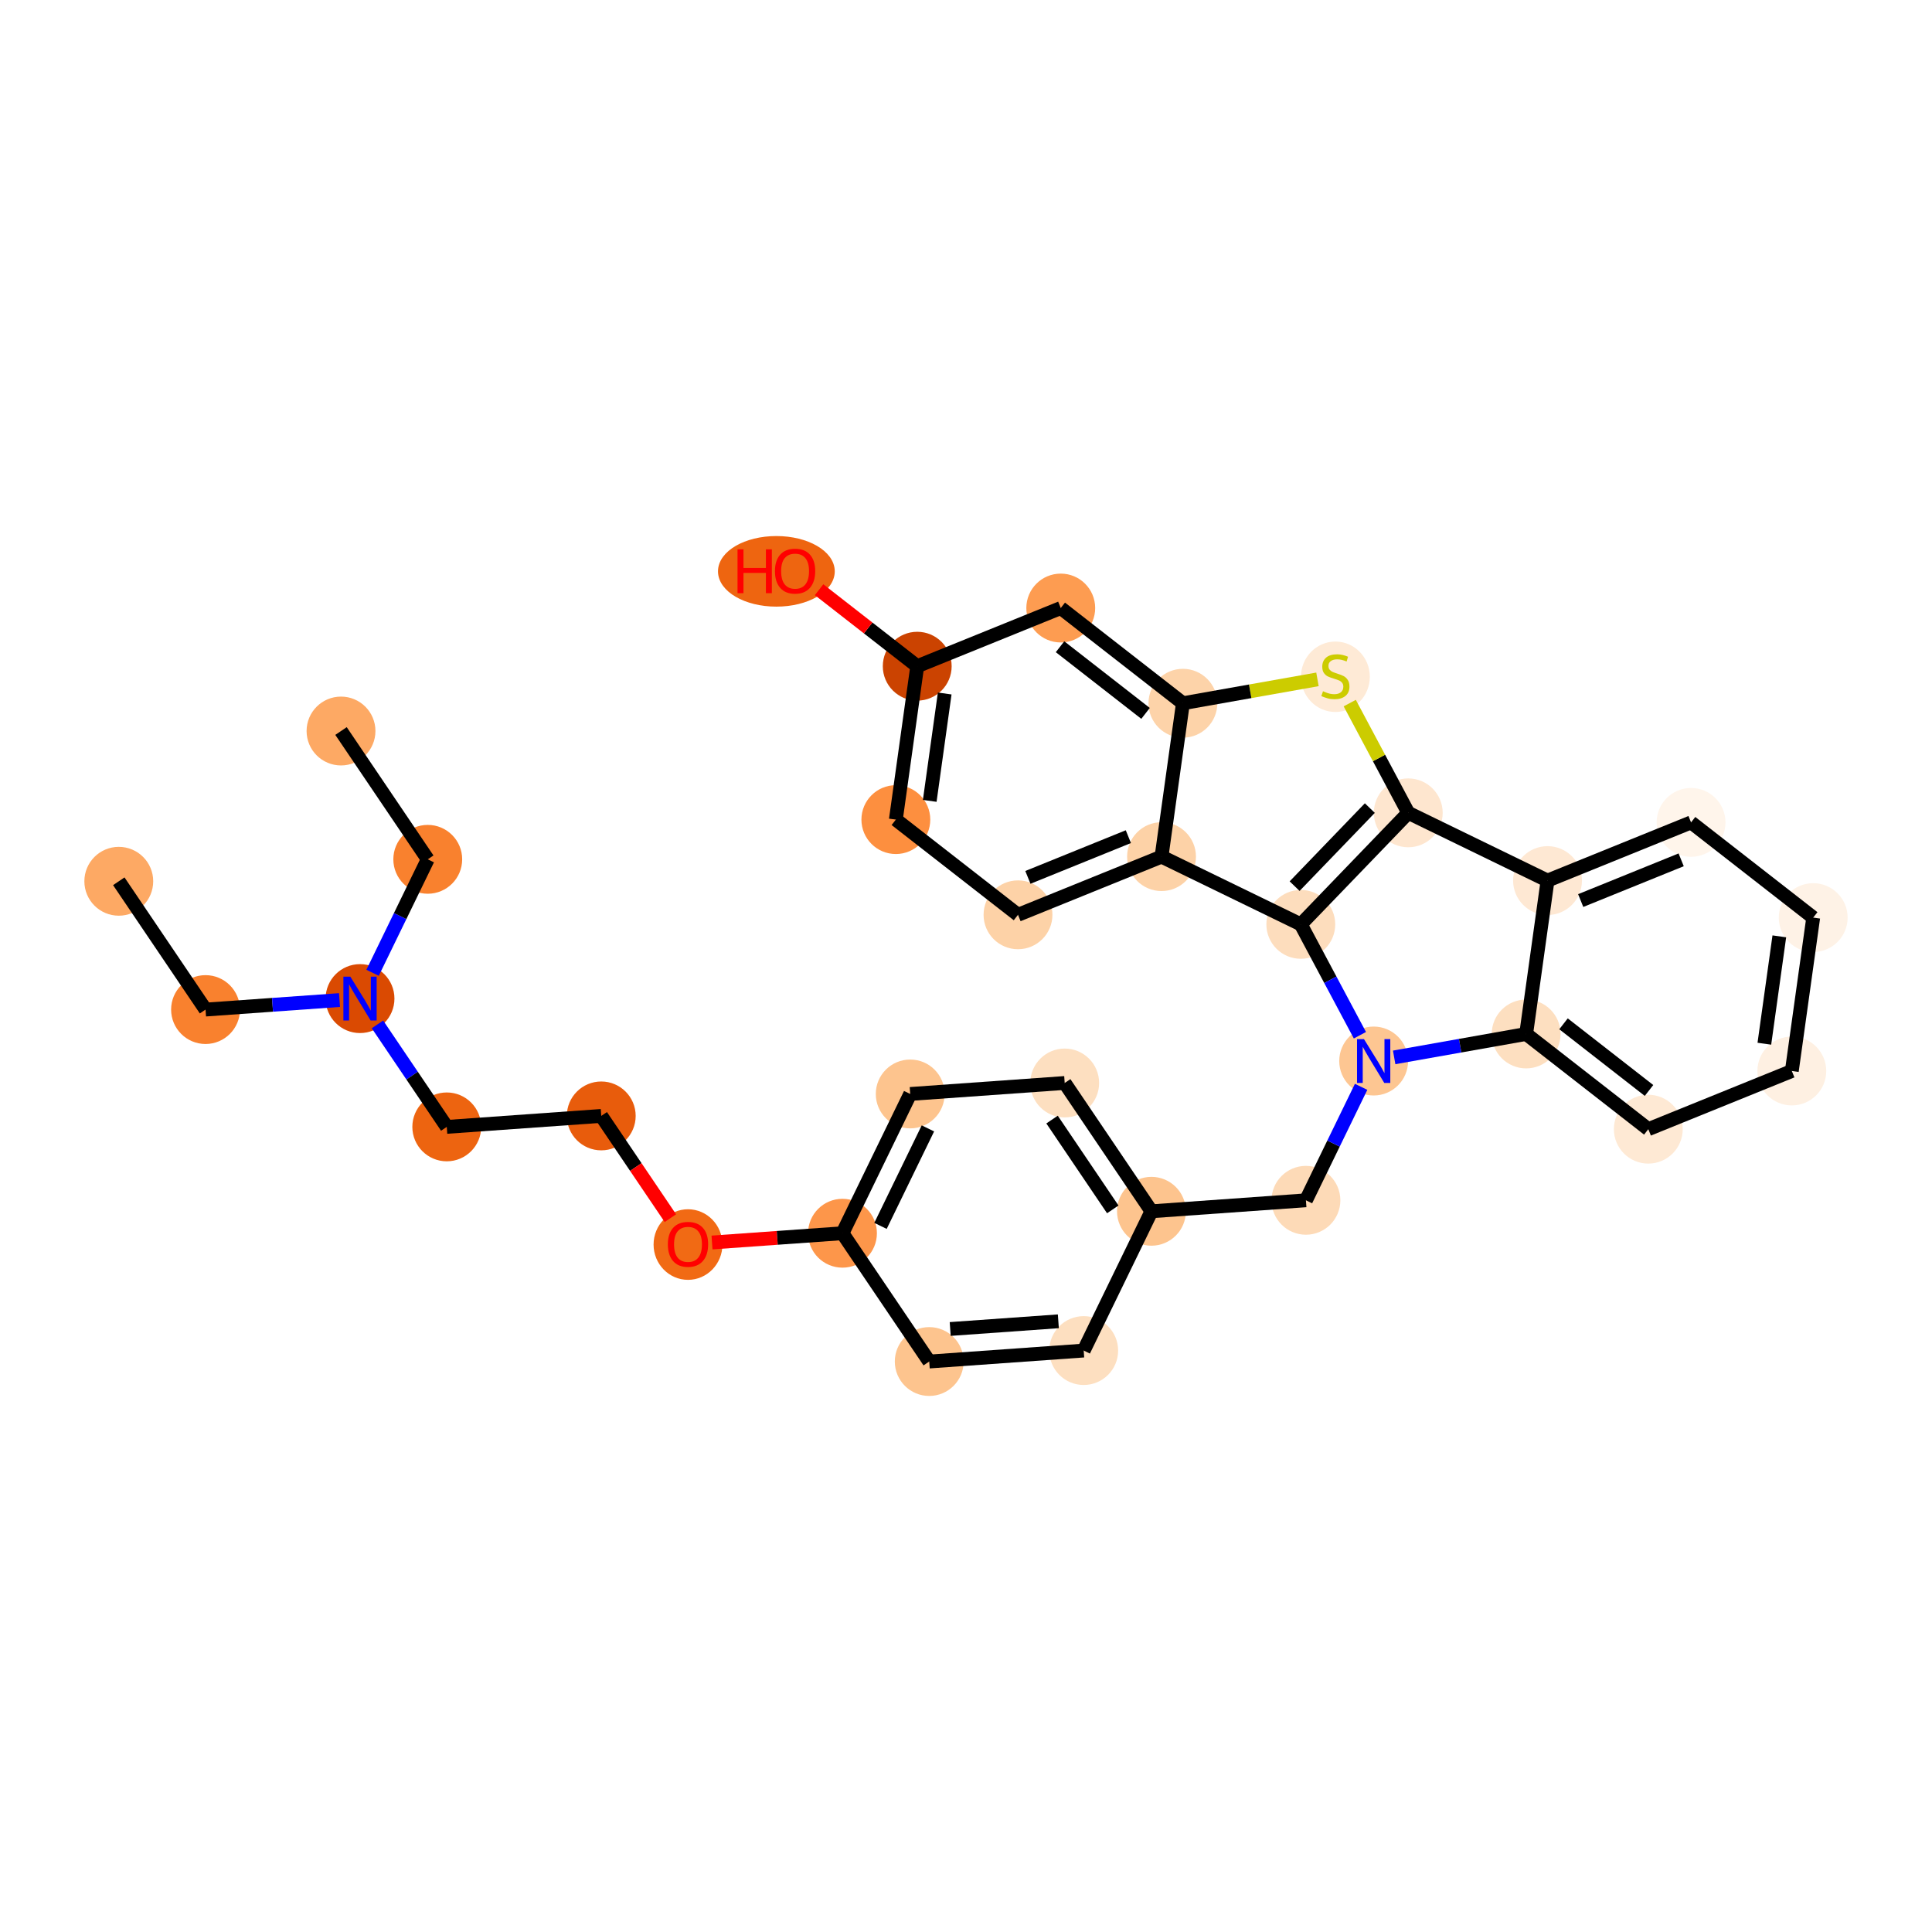 <?xml version='1.0' encoding='iso-8859-1'?>
<svg version='1.1' baseProfile='full'
              xmlns='http://www.w3.org/2000/svg'
                      xmlns:rdkit='http://www.rdkit.org/xml'
                      xmlns:xlink='http://www.w3.org/1999/xlink'
                  xml:space='preserve'
width='280px' height='280px' viewBox='0 0 280 280'>
<!-- END OF HEADER -->
<rect style='opacity:1.0;fill:#FFFFFF;stroke:none' width='280' height='280' x='0' y='0'> </rect>
<ellipse cx='17.216' cy='127.721' rx='4.489' ry='4.489'  style='fill:#FDA964;fill-rule:evenodd;stroke:#FDA964;stroke-width:1.0px;stroke-linecap:butt;stroke-linejoin:miter;stroke-opacity:1' />
<ellipse cx='29.788' cy='146.315' rx='4.489' ry='4.489'  style='fill:#F9812E;fill-rule:evenodd;stroke:#F9812E;stroke-width:1.0px;stroke-linecap:butt;stroke-linejoin:miter;stroke-opacity:1' />
<ellipse cx='52.177' cy='144.724' rx='4.489' ry='4.495'  style='fill:#DA4A02;fill-rule:evenodd;stroke:#DA4A02;stroke-width:1.0px;stroke-linecap:butt;stroke-linejoin:miter;stroke-opacity:1' />
<ellipse cx='61.994' cy='124.539' rx='4.489' ry='4.489'  style='fill:#F9812E;fill-rule:evenodd;stroke:#F9812E;stroke-width:1.0px;stroke-linecap:butt;stroke-linejoin:miter;stroke-opacity:1' />
<ellipse cx='49.422' cy='105.945' rx='4.489' ry='4.489'  style='fill:#FDA964;fill-rule:evenodd;stroke:#FDA964;stroke-width:1.0px;stroke-linecap:butt;stroke-linejoin:miter;stroke-opacity:1' />
<ellipse cx='64.749' cy='163.317' rx='4.489' ry='4.489'  style='fill:#ED6410;fill-rule:evenodd;stroke:#ED6410;stroke-width:1.0px;stroke-linecap:butt;stroke-linejoin:miter;stroke-opacity:1' />
<ellipse cx='87.138' cy='161.727' rx='4.489' ry='4.489'  style='fill:#E85C0C;fill-rule:evenodd;stroke:#E85C0C;stroke-width:1.0px;stroke-linecap:butt;stroke-linejoin:miter;stroke-opacity:1' />
<ellipse cx='99.71' cy='180.37' rx='4.489' ry='4.615'  style='fill:#F16A14;fill-rule:evenodd;stroke:#F16A14;stroke-width:1.0px;stroke-linecap:butt;stroke-linejoin:miter;stroke-opacity:1' />
<ellipse cx='122.099' cy='178.73' rx='4.489' ry='4.489'  style='fill:#FD964A;fill-rule:evenodd;stroke:#FD964A;stroke-width:1.0px;stroke-linecap:butt;stroke-linejoin:miter;stroke-opacity:1' />
<ellipse cx='131.915' cy='158.545' rx='4.489' ry='4.489'  style='fill:#FDC48E;fill-rule:evenodd;stroke:#FDC48E;stroke-width:1.0px;stroke-linecap:butt;stroke-linejoin:miter;stroke-opacity:1' />
<ellipse cx='154.304' cy='156.954' rx='4.489' ry='4.489'  style='fill:#FDDFC0;fill-rule:evenodd;stroke:#FDDFC0;stroke-width:1.0px;stroke-linecap:butt;stroke-linejoin:miter;stroke-opacity:1' />
<ellipse cx='166.876' cy='175.548' rx='4.489' ry='4.489'  style='fill:#FDC48E;fill-rule:evenodd;stroke:#FDC48E;stroke-width:1.0px;stroke-linecap:butt;stroke-linejoin:miter;stroke-opacity:1' />
<ellipse cx='189.265' cy='173.957' rx='4.489' ry='4.489'  style='fill:#FDDAB7;fill-rule:evenodd;stroke:#FDDAB7;stroke-width:1.0px;stroke-linecap:butt;stroke-linejoin:miter;stroke-opacity:1' />
<ellipse cx='199.081' cy='153.772' rx='4.489' ry='4.495'  style='fill:#FDC692;fill-rule:evenodd;stroke:#FDC692;stroke-width:1.0px;stroke-linecap:butt;stroke-linejoin:miter;stroke-opacity:1' />
<ellipse cx='221.181' cy='149.85' rx='4.489' ry='4.489'  style='fill:#FDDFC0;fill-rule:evenodd;stroke:#FDDFC0;stroke-width:1.0px;stroke-linecap:butt;stroke-linejoin:miter;stroke-opacity:1' />
<ellipse cx='238.884' cy='163.649' rx='4.489' ry='4.489'  style='fill:#FEE9D4;fill-rule:evenodd;stroke:#FEE9D4;stroke-width:1.0px;stroke-linecap:butt;stroke-linejoin:miter;stroke-opacity:1' />
<ellipse cx='259.685' cy='155.217' rx='4.489' ry='4.489'  style='fill:#FEF0E2;fill-rule:evenodd;stroke:#FEF0E2;stroke-width:1.0px;stroke-linecap:butt;stroke-linejoin:miter;stroke-opacity:1' />
<ellipse cx='262.784' cy='132.987' rx='4.489' ry='4.489'  style='fill:#FEF2E6;fill-rule:evenodd;stroke:#FEF2E6;stroke-width:1.0px;stroke-linecap:butt;stroke-linejoin:miter;stroke-opacity:1' />
<ellipse cx='245.081' cy='119.188' rx='4.489' ry='4.489'  style='fill:#FFF5EB;fill-rule:evenodd;stroke:#FFF5EB;stroke-width:1.0px;stroke-linecap:butt;stroke-linejoin:miter;stroke-opacity:1' />
<ellipse cx='224.28' cy='127.62' rx='4.489' ry='4.489'  style='fill:#FEE8D3;fill-rule:evenodd;stroke:#FEE8D3;stroke-width:1.0px;stroke-linecap:butt;stroke-linejoin:miter;stroke-opacity:1' />
<ellipse cx='204.095' cy='117.803' rx='4.489' ry='4.489'  style='fill:#FEE6CF;fill-rule:evenodd;stroke:#FEE6CF;stroke-width:1.0px;stroke-linecap:butt;stroke-linejoin:miter;stroke-opacity:1' />
<ellipse cx='193.536' cy='98.082' rx='4.489' ry='4.603'  style='fill:#FEEAD6;fill-rule:evenodd;stroke:#FEEAD6;stroke-width:1.0px;stroke-linecap:butt;stroke-linejoin:miter;stroke-opacity:1' />
<ellipse cx='171.436' cy='101.92' rx='4.489' ry='4.489'  style='fill:#FDD3A9;fill-rule:evenodd;stroke:#FDD3A9;stroke-width:1.0px;stroke-linecap:butt;stroke-linejoin:miter;stroke-opacity:1' />
<ellipse cx='153.733' cy='88.121' rx='4.489' ry='4.489'  style='fill:#FD9C51;fill-rule:evenodd;stroke:#FD9C51;stroke-width:1.0px;stroke-linecap:butt;stroke-linejoin:miter;stroke-opacity:1' />
<ellipse cx='132.932' cy='96.552' rx='4.489' ry='4.489'  style='fill:#CB4301;fill-rule:evenodd;stroke:#CB4301;stroke-width:1.0px;stroke-linecap:butt;stroke-linejoin:miter;stroke-opacity:1' />
<ellipse cx='112.518' cy='82.803' rx='7.961' ry='4.615'  style='fill:#EE6510;fill-rule:evenodd;stroke:#EE6510;stroke-width:1.0px;stroke-linecap:butt;stroke-linejoin:miter;stroke-opacity:1' />
<ellipse cx='129.833' cy='118.783' rx='4.489' ry='4.489'  style='fill:#FD8F3F;fill-rule:evenodd;stroke:#FD8F3F;stroke-width:1.0px;stroke-linecap:butt;stroke-linejoin:miter;stroke-opacity:1' />
<ellipse cx='147.536' cy='132.581' rx='4.489' ry='4.489'  style='fill:#FDD2A7;fill-rule:evenodd;stroke:#FDD2A7;stroke-width:1.0px;stroke-linecap:butt;stroke-linejoin:miter;stroke-opacity:1' />
<ellipse cx='168.337' cy='124.15' rx='4.489' ry='4.489'  style='fill:#FDD2A7;fill-rule:evenodd;stroke:#FDD2A7;stroke-width:1.0px;stroke-linecap:butt;stroke-linejoin:miter;stroke-opacity:1' />
<ellipse cx='188.522' cy='133.966' rx='4.489' ry='4.489'  style='fill:#FDDDBD;fill-rule:evenodd;stroke:#FDDDBD;stroke-width:1.0px;stroke-linecap:butt;stroke-linejoin:miter;stroke-opacity:1' />
<ellipse cx='157.059' cy='195.733' rx='4.489' ry='4.489'  style='fill:#FDDFC0;fill-rule:evenodd;stroke:#FDDFC0;stroke-width:1.0px;stroke-linecap:butt;stroke-linejoin:miter;stroke-opacity:1' />
<ellipse cx='134.671' cy='197.323' rx='4.489' ry='4.489'  style='fill:#FDC48E;fill-rule:evenodd;stroke:#FDC48E;stroke-width:1.0px;stroke-linecap:butt;stroke-linejoin:miter;stroke-opacity:1' />
<path class='bond-0 atom-0 atom-1' d='M 17.216,127.721 L 29.788,146.315' style='fill:none;fill-rule:evenodd;stroke:#000000;stroke-width:2.0px;stroke-linecap:butt;stroke-linejoin:miter;stroke-opacity:1' />
<path class='bond-1 atom-1 atom-2' d='M 29.788,146.315 L 39.497,145.625' style='fill:none;fill-rule:evenodd;stroke:#000000;stroke-width:2.0px;stroke-linecap:butt;stroke-linejoin:miter;stroke-opacity:1' />
<path class='bond-1 atom-1 atom-2' d='M 39.497,145.625 L 49.205,144.935' style='fill:none;fill-rule:evenodd;stroke:#0000FF;stroke-width:2.0px;stroke-linecap:butt;stroke-linejoin:miter;stroke-opacity:1' />
<path class='bond-2 atom-2 atom-3' d='M 53.996,140.984 L 57.995,132.762' style='fill:none;fill-rule:evenodd;stroke:#0000FF;stroke-width:2.0px;stroke-linecap:butt;stroke-linejoin:miter;stroke-opacity:1' />
<path class='bond-2 atom-2 atom-3' d='M 57.995,132.762 L 61.994,124.539' style='fill:none;fill-rule:evenodd;stroke:#000000;stroke-width:2.0px;stroke-linecap:butt;stroke-linejoin:miter;stroke-opacity:1' />
<path class='bond-4 atom-2 atom-5' d='M 54.705,148.463 L 59.727,155.89' style='fill:none;fill-rule:evenodd;stroke:#0000FF;stroke-width:2.0px;stroke-linecap:butt;stroke-linejoin:miter;stroke-opacity:1' />
<path class='bond-4 atom-2 atom-5' d='M 59.727,155.89 L 64.749,163.317' style='fill:none;fill-rule:evenodd;stroke:#000000;stroke-width:2.0px;stroke-linecap:butt;stroke-linejoin:miter;stroke-opacity:1' />
<path class='bond-3 atom-3 atom-4' d='M 61.994,124.539 L 49.422,105.945' style='fill:none;fill-rule:evenodd;stroke:#000000;stroke-width:2.0px;stroke-linecap:butt;stroke-linejoin:miter;stroke-opacity:1' />
<path class='bond-5 atom-5 atom-6' d='M 64.749,163.317 L 87.138,161.727' style='fill:none;fill-rule:evenodd;stroke:#000000;stroke-width:2.0px;stroke-linecap:butt;stroke-linejoin:miter;stroke-opacity:1' />
<path class='bond-6 atom-6 atom-7' d='M 87.138,161.727 L 92.147,169.136' style='fill:none;fill-rule:evenodd;stroke:#000000;stroke-width:2.0px;stroke-linecap:butt;stroke-linejoin:miter;stroke-opacity:1' />
<path class='bond-6 atom-6 atom-7' d='M 92.147,169.136 L 97.157,176.545' style='fill:none;fill-rule:evenodd;stroke:#FF0000;stroke-width:2.0px;stroke-linecap:butt;stroke-linejoin:miter;stroke-opacity:1' />
<path class='bond-7 atom-7 atom-8' d='M 103.189,180.073 L 112.644,179.401' style='fill:none;fill-rule:evenodd;stroke:#FF0000;stroke-width:2.0px;stroke-linecap:butt;stroke-linejoin:miter;stroke-opacity:1' />
<path class='bond-7 atom-7 atom-8' d='M 112.644,179.401 L 122.099,178.73' style='fill:none;fill-rule:evenodd;stroke:#000000;stroke-width:2.0px;stroke-linecap:butt;stroke-linejoin:miter;stroke-opacity:1' />
<path class='bond-8 atom-8 atom-9' d='M 122.099,178.73 L 131.915,158.545' style='fill:none;fill-rule:evenodd;stroke:#000000;stroke-width:2.0px;stroke-linecap:butt;stroke-linejoin:miter;stroke-opacity:1' />
<path class='bond-8 atom-8 atom-9' d='M 127.608,177.665 L 134.48,163.536' style='fill:none;fill-rule:evenodd;stroke:#000000;stroke-width:2.0px;stroke-linecap:butt;stroke-linejoin:miter;stroke-opacity:1' />
<path class='bond-31 atom-31 atom-8' d='M 134.671,197.323 L 122.099,178.73' style='fill:none;fill-rule:evenodd;stroke:#000000;stroke-width:2.0px;stroke-linecap:butt;stroke-linejoin:miter;stroke-opacity:1' />
<path class='bond-9 atom-9 atom-10' d='M 131.915,158.545 L 154.304,156.954' style='fill:none;fill-rule:evenodd;stroke:#000000;stroke-width:2.0px;stroke-linecap:butt;stroke-linejoin:miter;stroke-opacity:1' />
<path class='bond-10 atom-10 atom-11' d='M 154.304,156.954 L 166.876,175.548' style='fill:none;fill-rule:evenodd;stroke:#000000;stroke-width:2.0px;stroke-linecap:butt;stroke-linejoin:miter;stroke-opacity:1' />
<path class='bond-10 atom-10 atom-11' d='M 152.471,162.258 L 161.271,175.273' style='fill:none;fill-rule:evenodd;stroke:#000000;stroke-width:2.0px;stroke-linecap:butt;stroke-linejoin:miter;stroke-opacity:1' />
<path class='bond-11 atom-11 atom-12' d='M 166.876,175.548 L 189.265,173.957' style='fill:none;fill-rule:evenodd;stroke:#000000;stroke-width:2.0px;stroke-linecap:butt;stroke-linejoin:miter;stroke-opacity:1' />
<path class='bond-29 atom-11 atom-30' d='M 166.876,175.548 L 157.059,195.733' style='fill:none;fill-rule:evenodd;stroke:#000000;stroke-width:2.0px;stroke-linecap:butt;stroke-linejoin:miter;stroke-opacity:1' />
<path class='bond-12 atom-12 atom-13' d='M 189.265,173.957 L 193.264,165.734' style='fill:none;fill-rule:evenodd;stroke:#000000;stroke-width:2.0px;stroke-linecap:butt;stroke-linejoin:miter;stroke-opacity:1' />
<path class='bond-12 atom-12 atom-13' d='M 193.264,165.734 L 197.263,157.512' style='fill:none;fill-rule:evenodd;stroke:#0000FF;stroke-width:2.0px;stroke-linecap:butt;stroke-linejoin:miter;stroke-opacity:1' />
<path class='bond-13 atom-13 atom-14' d='M 202.053,153.245 L 211.617,151.548' style='fill:none;fill-rule:evenodd;stroke:#0000FF;stroke-width:2.0px;stroke-linecap:butt;stroke-linejoin:miter;stroke-opacity:1' />
<path class='bond-13 atom-13 atom-14' d='M 211.617,151.548 L 221.181,149.85' style='fill:none;fill-rule:evenodd;stroke:#000000;stroke-width:2.0px;stroke-linecap:butt;stroke-linejoin:miter;stroke-opacity:1' />
<path class='bond-32 atom-29 atom-13' d='M 188.522,133.966 L 192.805,142' style='fill:none;fill-rule:evenodd;stroke:#000000;stroke-width:2.0px;stroke-linecap:butt;stroke-linejoin:miter;stroke-opacity:1' />
<path class='bond-32 atom-29 atom-13' d='M 192.805,142 L 197.088,150.033' style='fill:none;fill-rule:evenodd;stroke:#0000FF;stroke-width:2.0px;stroke-linecap:butt;stroke-linejoin:miter;stroke-opacity:1' />
<path class='bond-14 atom-14 atom-15' d='M 221.181,149.85 L 238.884,163.649' style='fill:none;fill-rule:evenodd;stroke:#000000;stroke-width:2.0px;stroke-linecap:butt;stroke-linejoin:miter;stroke-opacity:1' />
<path class='bond-14 atom-14 atom-15' d='M 226.596,148.379 L 238.988,158.039' style='fill:none;fill-rule:evenodd;stroke:#000000;stroke-width:2.0px;stroke-linecap:butt;stroke-linejoin:miter;stroke-opacity:1' />
<path class='bond-33 atom-19 atom-14' d='M 224.28,127.62 L 221.181,149.85' style='fill:none;fill-rule:evenodd;stroke:#000000;stroke-width:2.0px;stroke-linecap:butt;stroke-linejoin:miter;stroke-opacity:1' />
<path class='bond-15 atom-15 atom-16' d='M 238.884,163.649 L 259.685,155.217' style='fill:none;fill-rule:evenodd;stroke:#000000;stroke-width:2.0px;stroke-linecap:butt;stroke-linejoin:miter;stroke-opacity:1' />
<path class='bond-16 atom-16 atom-17' d='M 259.685,155.217 L 262.784,132.987' style='fill:none;fill-rule:evenodd;stroke:#000000;stroke-width:2.0px;stroke-linecap:butt;stroke-linejoin:miter;stroke-opacity:1' />
<path class='bond-16 atom-16 atom-17' d='M 255.704,151.263 L 257.873,135.702' style='fill:none;fill-rule:evenodd;stroke:#000000;stroke-width:2.0px;stroke-linecap:butt;stroke-linejoin:miter;stroke-opacity:1' />
<path class='bond-17 atom-17 atom-18' d='M 262.784,132.987 L 245.081,119.188' style='fill:none;fill-rule:evenodd;stroke:#000000;stroke-width:2.0px;stroke-linecap:butt;stroke-linejoin:miter;stroke-opacity:1' />
<path class='bond-18 atom-18 atom-19' d='M 245.081,119.188 L 224.28,127.62' style='fill:none;fill-rule:evenodd;stroke:#000000;stroke-width:2.0px;stroke-linecap:butt;stroke-linejoin:miter;stroke-opacity:1' />
<path class='bond-18 atom-18 atom-19' d='M 243.647,124.613 L 229.086,130.515' style='fill:none;fill-rule:evenodd;stroke:#000000;stroke-width:2.0px;stroke-linecap:butt;stroke-linejoin:miter;stroke-opacity:1' />
<path class='bond-19 atom-19 atom-20' d='M 224.28,127.62 L 204.095,117.803' style='fill:none;fill-rule:evenodd;stroke:#000000;stroke-width:2.0px;stroke-linecap:butt;stroke-linejoin:miter;stroke-opacity:1' />
<path class='bond-20 atom-20 atom-21' d='M 204.095,117.803 L 199.855,109.851' style='fill:none;fill-rule:evenodd;stroke:#000000;stroke-width:2.0px;stroke-linecap:butt;stroke-linejoin:miter;stroke-opacity:1' />
<path class='bond-20 atom-20 atom-21' d='M 199.855,109.851 L 195.615,101.898' style='fill:none;fill-rule:evenodd;stroke:#CCCC00;stroke-width:2.0px;stroke-linecap:butt;stroke-linejoin:miter;stroke-opacity:1' />
<path class='bond-34 atom-29 atom-20' d='M 188.522,133.966 L 204.095,117.803' style='fill:none;fill-rule:evenodd;stroke:#000000;stroke-width:2.0px;stroke-linecap:butt;stroke-linejoin:miter;stroke-opacity:1' />
<path class='bond-34 atom-29 atom-20' d='M 187.625,128.427 L 198.527,117.113' style='fill:none;fill-rule:evenodd;stroke:#000000;stroke-width:2.0px;stroke-linecap:butt;stroke-linejoin:miter;stroke-opacity:1' />
<path class='bond-21 atom-21 atom-22' d='M 190.937,98.459 L 181.186,100.189' style='fill:none;fill-rule:evenodd;stroke:#CCCC00;stroke-width:2.0px;stroke-linecap:butt;stroke-linejoin:miter;stroke-opacity:1' />
<path class='bond-21 atom-21 atom-22' d='M 181.186,100.189 L 171.436,101.92' style='fill:none;fill-rule:evenodd;stroke:#000000;stroke-width:2.0px;stroke-linecap:butt;stroke-linejoin:miter;stroke-opacity:1' />
<path class='bond-22 atom-22 atom-23' d='M 171.436,101.92 L 153.733,88.121' style='fill:none;fill-rule:evenodd;stroke:#000000;stroke-width:2.0px;stroke-linecap:butt;stroke-linejoin:miter;stroke-opacity:1' />
<path class='bond-22 atom-22 atom-23' d='M 166.021,103.39 L 153.629,93.731' style='fill:none;fill-rule:evenodd;stroke:#000000;stroke-width:2.0px;stroke-linecap:butt;stroke-linejoin:miter;stroke-opacity:1' />
<path class='bond-35 atom-28 atom-22' d='M 168.337,124.15 L 171.436,101.92' style='fill:none;fill-rule:evenodd;stroke:#000000;stroke-width:2.0px;stroke-linecap:butt;stroke-linejoin:miter;stroke-opacity:1' />
<path class='bond-23 atom-23 atom-24' d='M 153.733,88.121 L 132.932,96.552' style='fill:none;fill-rule:evenodd;stroke:#000000;stroke-width:2.0px;stroke-linecap:butt;stroke-linejoin:miter;stroke-opacity:1' />
<path class='bond-24 atom-24 atom-25' d='M 132.932,96.552 L 125.82,91.009' style='fill:none;fill-rule:evenodd;stroke:#000000;stroke-width:2.0px;stroke-linecap:butt;stroke-linejoin:miter;stroke-opacity:1' />
<path class='bond-24 atom-24 atom-25' d='M 125.82,91.009 L 118.709,85.465' style='fill:none;fill-rule:evenodd;stroke:#FF0000;stroke-width:2.0px;stroke-linecap:butt;stroke-linejoin:miter;stroke-opacity:1' />
<path class='bond-25 atom-24 atom-26' d='M 132.932,96.552 L 129.833,118.783' style='fill:none;fill-rule:evenodd;stroke:#000000;stroke-width:2.0px;stroke-linecap:butt;stroke-linejoin:miter;stroke-opacity:1' />
<path class='bond-25 atom-24 atom-26' d='M 136.913,100.507 L 134.744,116.068' style='fill:none;fill-rule:evenodd;stroke:#000000;stroke-width:2.0px;stroke-linecap:butt;stroke-linejoin:miter;stroke-opacity:1' />
<path class='bond-26 atom-26 atom-27' d='M 129.833,118.783 L 147.536,132.581' style='fill:none;fill-rule:evenodd;stroke:#000000;stroke-width:2.0px;stroke-linecap:butt;stroke-linejoin:miter;stroke-opacity:1' />
<path class='bond-27 atom-27 atom-28' d='M 147.536,132.581 L 168.337,124.15' style='fill:none;fill-rule:evenodd;stroke:#000000;stroke-width:2.0px;stroke-linecap:butt;stroke-linejoin:miter;stroke-opacity:1' />
<path class='bond-27 atom-27 atom-28' d='M 148.97,127.156 L 163.531,121.254' style='fill:none;fill-rule:evenodd;stroke:#000000;stroke-width:2.0px;stroke-linecap:butt;stroke-linejoin:miter;stroke-opacity:1' />
<path class='bond-28 atom-28 atom-29' d='M 168.337,124.15 L 188.522,133.966' style='fill:none;fill-rule:evenodd;stroke:#000000;stroke-width:2.0px;stroke-linecap:butt;stroke-linejoin:miter;stroke-opacity:1' />
<path class='bond-30 atom-30 atom-31' d='M 157.059,195.733 L 134.671,197.323' style='fill:none;fill-rule:evenodd;stroke:#000000;stroke-width:2.0px;stroke-linecap:butt;stroke-linejoin:miter;stroke-opacity:1' />
<path class='bond-30 atom-30 atom-31' d='M 153.383,191.493 L 137.711,192.607' style='fill:none;fill-rule:evenodd;stroke:#000000;stroke-width:2.0px;stroke-linecap:butt;stroke-linejoin:miter;stroke-opacity:1' />
<path  class='atom-2' d='M 50.772 141.545
L 52.855 144.912
Q 53.061 145.244, 53.394 145.846
Q 53.726 146.448, 53.744 146.483
L 53.744 141.545
L 54.588 141.545
L 54.588 147.902
L 53.717 147.902
L 51.481 144.221
Q 51.221 143.79, 50.943 143.296
Q 50.673 142.802, 50.592 142.65
L 50.592 147.902
L 49.766 147.902
L 49.766 141.545
L 50.772 141.545
' fill='#0000FF'/>
<path  class='atom-7' d='M 96.792 180.338
Q 96.792 178.812, 97.546 177.959
Q 98.3 177.106, 99.71 177.106
Q 101.119 177.106, 101.874 177.959
Q 102.628 178.812, 102.628 180.338
Q 102.628 181.883, 101.865 182.762
Q 101.101 183.633, 99.71 183.633
Q 98.309 183.633, 97.546 182.762
Q 96.792 181.892, 96.792 180.338
M 99.71 182.915
Q 100.679 182.915, 101.2 182.269
Q 101.73 181.613, 101.73 180.338
Q 101.73 179.09, 101.2 178.462
Q 100.679 177.825, 99.71 177.825
Q 98.74 177.825, 98.21 178.453
Q 97.69 179.081, 97.69 180.338
Q 97.69 181.622, 98.21 182.269
Q 98.74 182.915, 99.71 182.915
' fill='#FF0000'/>
<path  class='atom-13' d='M 197.676 150.594
L 199.759 153.961
Q 199.966 154.293, 200.298 154.895
Q 200.63 155.496, 200.648 155.532
L 200.648 150.594
L 201.492 150.594
L 201.492 156.951
L 200.621 156.951
L 198.385 153.27
Q 198.125 152.839, 197.847 152.345
Q 197.577 151.851, 197.497 151.699
L 197.497 156.951
L 196.671 156.951
L 196.671 150.594
L 197.676 150.594
' fill='#0000FF'/>
<path  class='atom-21' d='M 191.74 100.179
Q 191.812 100.206, 192.108 100.332
Q 192.404 100.457, 192.728 100.538
Q 193.06 100.61, 193.383 100.61
Q 193.985 100.61, 194.335 100.323
Q 194.685 100.026, 194.685 99.514
Q 194.685 99.164, 194.505 98.949
Q 194.335 98.733, 194.065 98.617
Q 193.796 98.5, 193.347 98.365
Q 192.781 98.195, 192.44 98.033
Q 192.108 97.871, 191.866 97.53
Q 191.632 97.189, 191.632 96.615
Q 191.632 95.816, 192.171 95.322
Q 192.719 94.828, 193.796 94.828
Q 194.532 94.828, 195.367 95.178
L 195.161 95.869
Q 194.398 95.555, 193.823 95.555
Q 193.203 95.555, 192.862 95.816
Q 192.521 96.067, 192.53 96.507
Q 192.53 96.848, 192.701 97.055
Q 192.88 97.261, 193.132 97.378
Q 193.392 97.494, 193.823 97.629
Q 194.398 97.809, 194.739 97.988
Q 195.08 98.168, 195.322 98.536
Q 195.574 98.895, 195.574 99.514
Q 195.574 100.394, 194.981 100.87
Q 194.398 101.337, 193.419 101.337
Q 192.853 101.337, 192.422 101.211
Q 192 101.095, 191.498 100.888
L 191.74 100.179
' fill='#CCCC00'/>
<path  class='atom-25' d='M 106.889 79.611
L 107.751 79.611
L 107.751 82.314
L 111.001 82.314
L 111.001 79.611
L 111.863 79.611
L 111.863 85.968
L 111.001 85.968
L 111.001 83.032
L 107.751 83.032
L 107.751 85.968
L 106.889 85.968
L 106.889 79.611
' fill='#FF0000'/>
<path  class='atom-25' d='M 112.312 82.772
Q 112.312 81.245, 113.066 80.392
Q 113.82 79.539, 115.23 79.539
Q 116.639 79.539, 117.393 80.392
Q 118.147 81.245, 118.147 82.772
Q 118.147 84.316, 117.384 85.196
Q 116.621 86.067, 115.23 86.067
Q 113.829 86.067, 113.066 85.196
Q 112.312 84.325, 112.312 82.772
M 115.23 85.348
Q 116.199 85.348, 116.72 84.702
Q 117.25 84.046, 117.25 82.772
Q 117.25 81.524, 116.72 80.895
Q 116.199 80.258, 115.23 80.258
Q 114.26 80.258, 113.73 80.886
Q 113.209 81.515, 113.209 82.772
Q 113.209 84.055, 113.73 84.702
Q 114.26 85.348, 115.23 85.348
' fill='#FF0000'/>
</svg>
